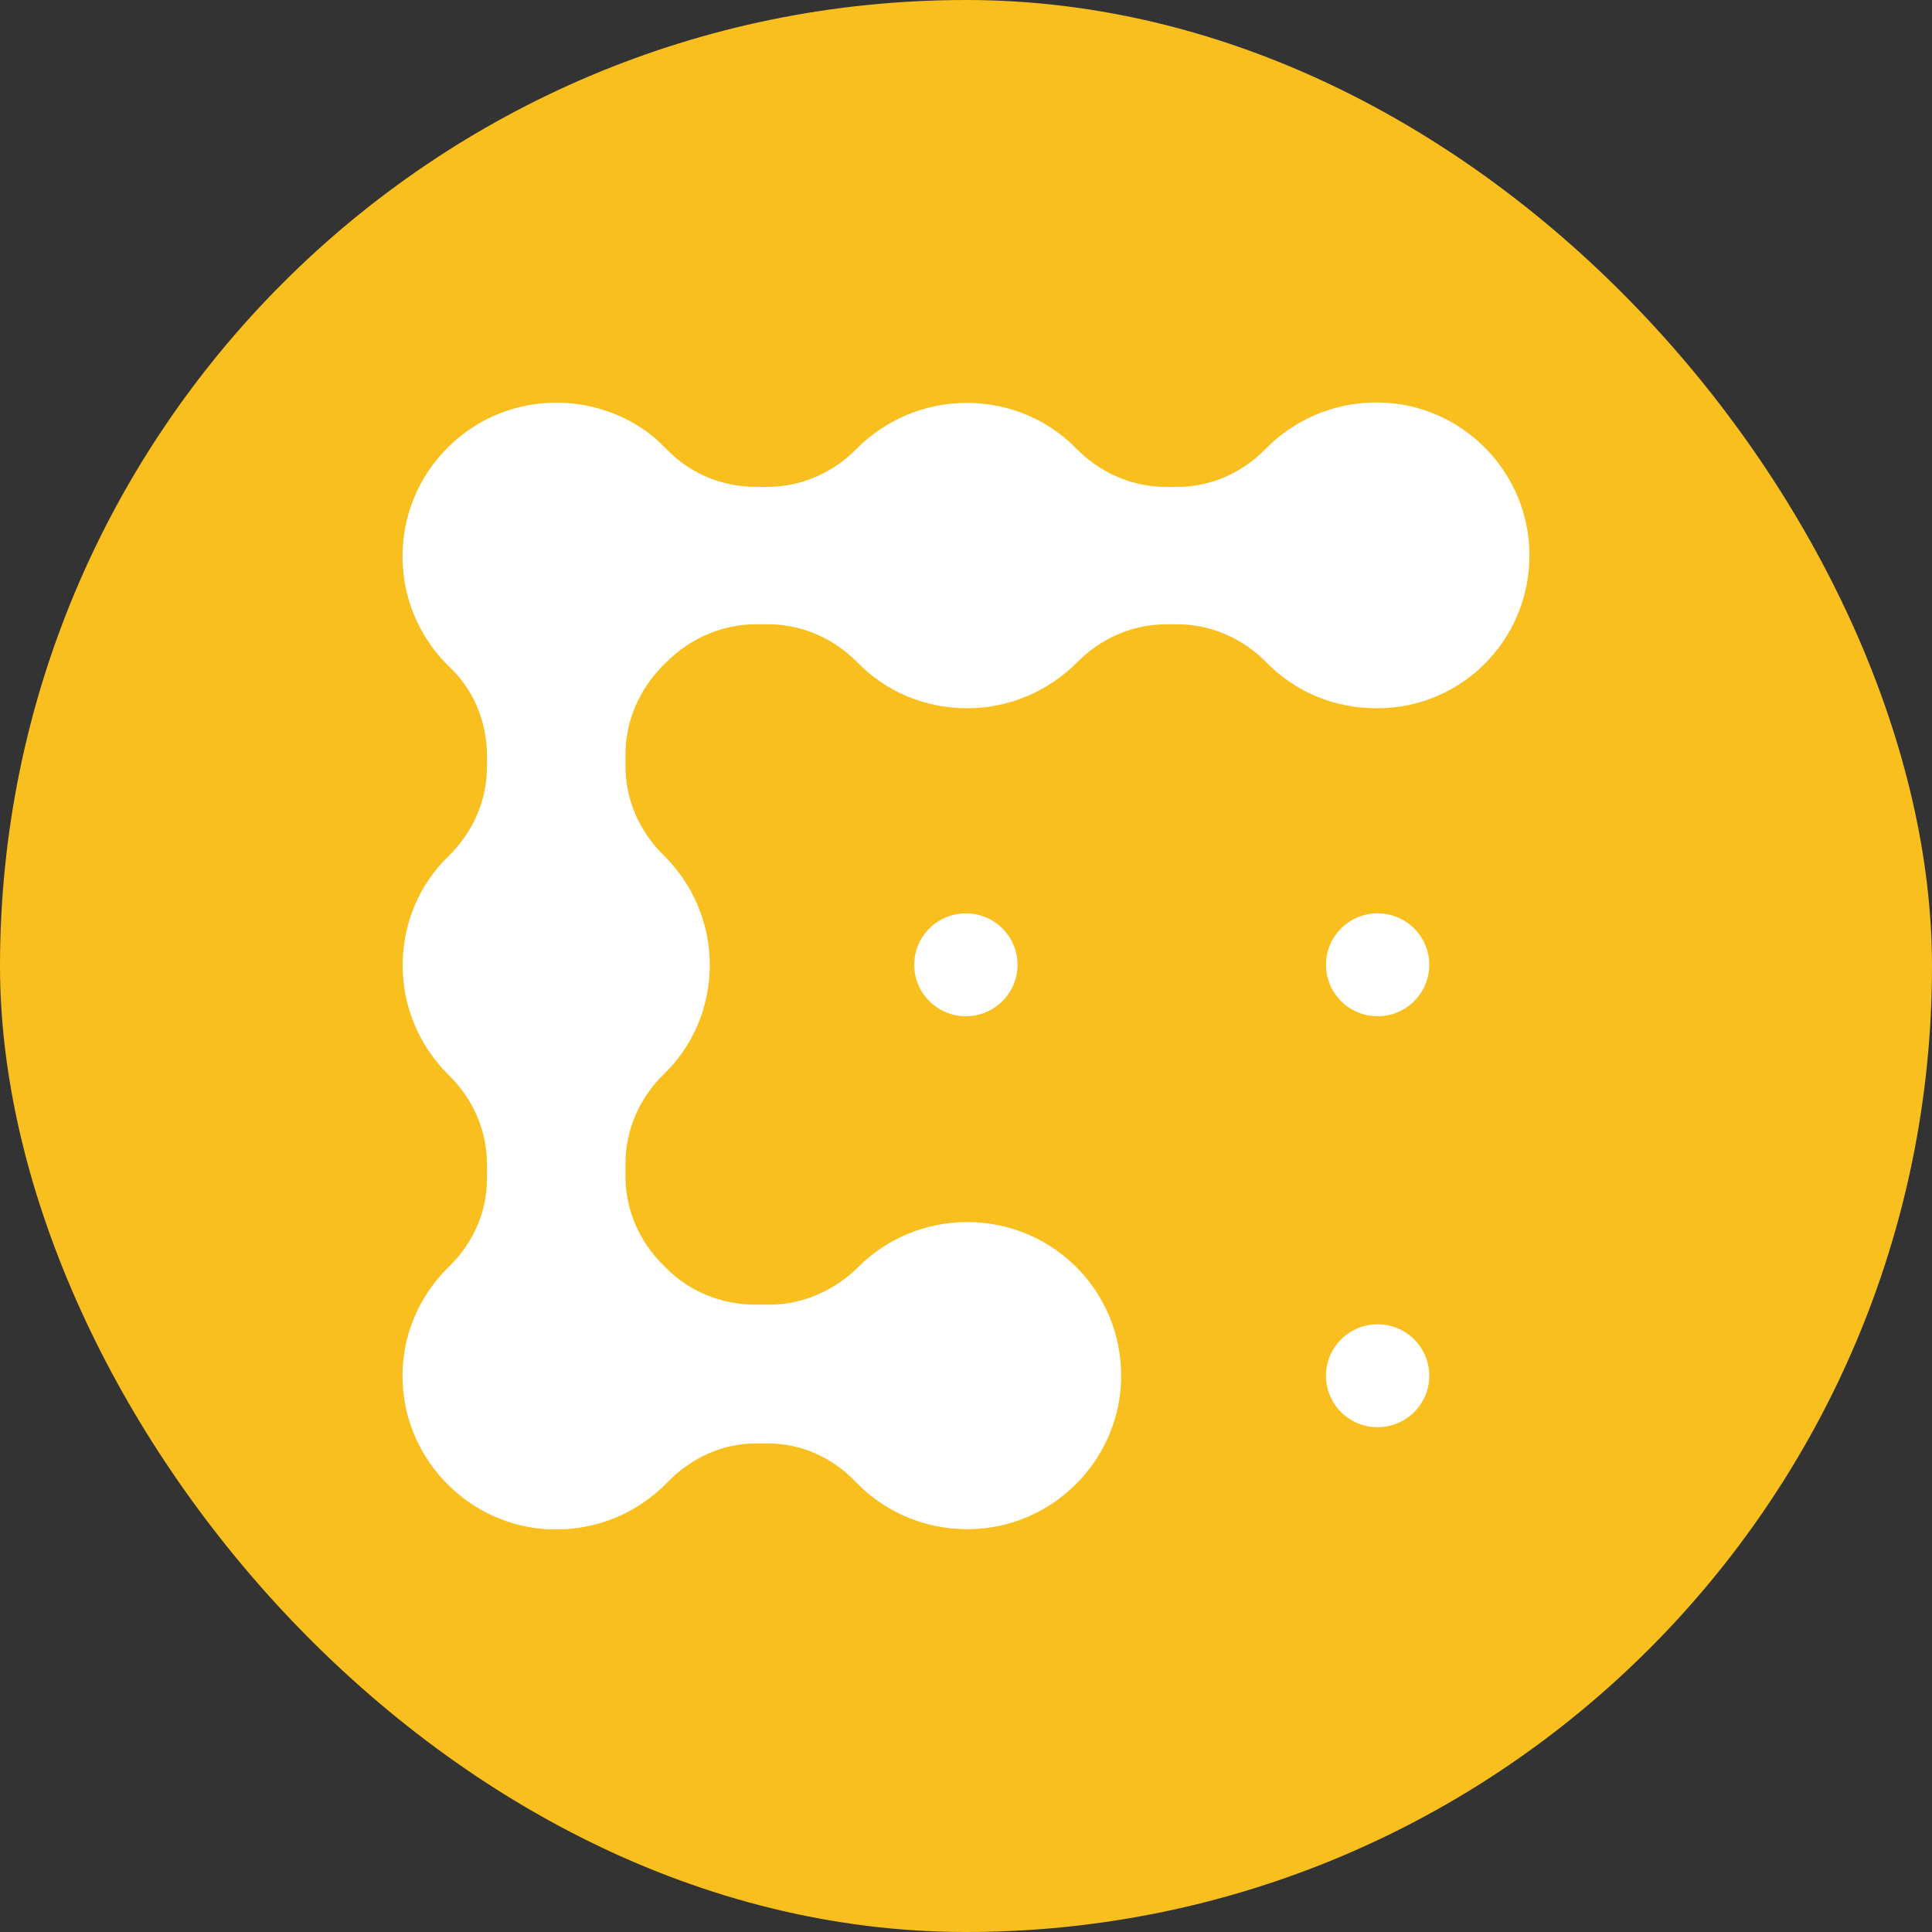 <svg viewBox="0 0 24 24" fill="none" xmlns="http://www.w3.org/2000/svg">
    <rect x="0" y="0" width="24" height="24" fill="#333333" stroke="none"/>
    <rect width="24" height="24" rx="12" fill="#F8BF1E" />
    <path
        d="M11.999 12.624C12.353 12.624 12.64 12.338 12.64 11.985C12.64 11.632 12.353 11.346 11.999 11.346C11.645 11.346 11.357 11.632 11.357 11.985C11.357 12.338 11.645 12.624 11.999 12.624Z"
        fill="white"
    />
    <path
        d="M17.113 12.624C17.468 12.624 17.755 12.338 17.755 11.985C17.755 11.632 17.468 11.346 17.113 11.346C16.759 11.346 16.472 11.632 16.472 11.985C16.472 12.338 16.759 12.624 17.113 12.624Z"
        fill="white"
    />
    <path
        d="M17.113 17.729C17.468 17.729 17.755 17.443 17.755 17.09C17.755 16.737 17.468 16.451 17.113 16.451C16.759 16.451 16.472 16.737 16.472 17.09C16.472 17.443 16.759 17.729 17.113 17.729Z"
        fill="white"
    />
    <path
        d="M18.995 6.763C18.928 5.829 18.177 5.072 17.24 5.005C16.641 4.963 16.101 5.19 15.721 5.577C15.434 5.871 15.046 6.048 14.632 6.048H14.48C14.058 6.048 13.661 5.871 13.366 5.568C13.02 5.215 12.539 5.005 12.007 5.005C11.475 5.005 10.994 5.224 10.648 5.568C10.353 5.871 9.956 6.048 9.534 6.048H9.391C8.977 6.048 8.581 5.888 8.294 5.594C8.234 5.535 8.175 5.476 8.116 5.425C7.399 4.845 6.344 4.862 5.652 5.476C4.816 6.208 4.783 7.486 5.559 8.26C5.567 8.268 5.576 8.276 5.584 8.285C5.888 8.571 6.049 8.974 6.049 9.387V9.53C6.049 9.95 5.871 10.345 5.567 10.64C5.213 10.985 5.002 11.464 5.002 11.994C5.002 12.524 5.221 13.003 5.567 13.348C5.871 13.642 6.049 14.037 6.049 14.458V14.651C6.049 15.063 5.871 15.45 5.576 15.736C5.205 16.098 4.977 16.611 5.002 17.174C5.044 18.166 5.854 18.965 6.842 18.999C7.416 19.016 7.931 18.789 8.294 18.41C8.581 18.116 8.969 17.931 9.382 17.931H9.543C9.956 17.931 10.345 18.108 10.631 18.41C11.011 18.806 11.56 19.033 12.159 18.991C13.096 18.923 13.855 18.166 13.923 17.225C13.999 16.106 13.121 15.181 12.016 15.181C11.492 15.181 11.011 15.391 10.665 15.736C10.37 16.03 9.973 16.207 9.56 16.207H9.382C8.969 16.207 8.564 16.047 8.268 15.745C8.26 15.736 8.26 15.736 8.251 15.728C7.948 15.433 7.77 15.038 7.77 14.617V14.449C7.77 14.029 7.948 13.634 8.251 13.339C8.606 12.994 8.817 12.515 8.817 11.985C8.817 11.455 8.597 10.976 8.251 10.631C7.948 10.337 7.77 9.942 7.77 9.521V9.37C7.77 8.949 7.948 8.554 8.243 8.26C8.251 8.251 8.251 8.251 8.26 8.243C8.268 8.234 8.268 8.234 8.277 8.226C8.572 7.932 8.969 7.755 9.391 7.755H9.543C9.965 7.755 10.361 7.932 10.657 8.234C11.003 8.588 11.484 8.798 12.016 8.798C12.547 8.798 13.028 8.579 13.374 8.234C13.67 7.932 14.066 7.755 14.489 7.755H14.623C15.046 7.755 15.442 7.932 15.738 8.234C16.084 8.588 16.565 8.798 17.096 8.798C18.194 8.806 19.071 7.881 18.995 6.763Z"
        fill="white"
    />
</svg>
